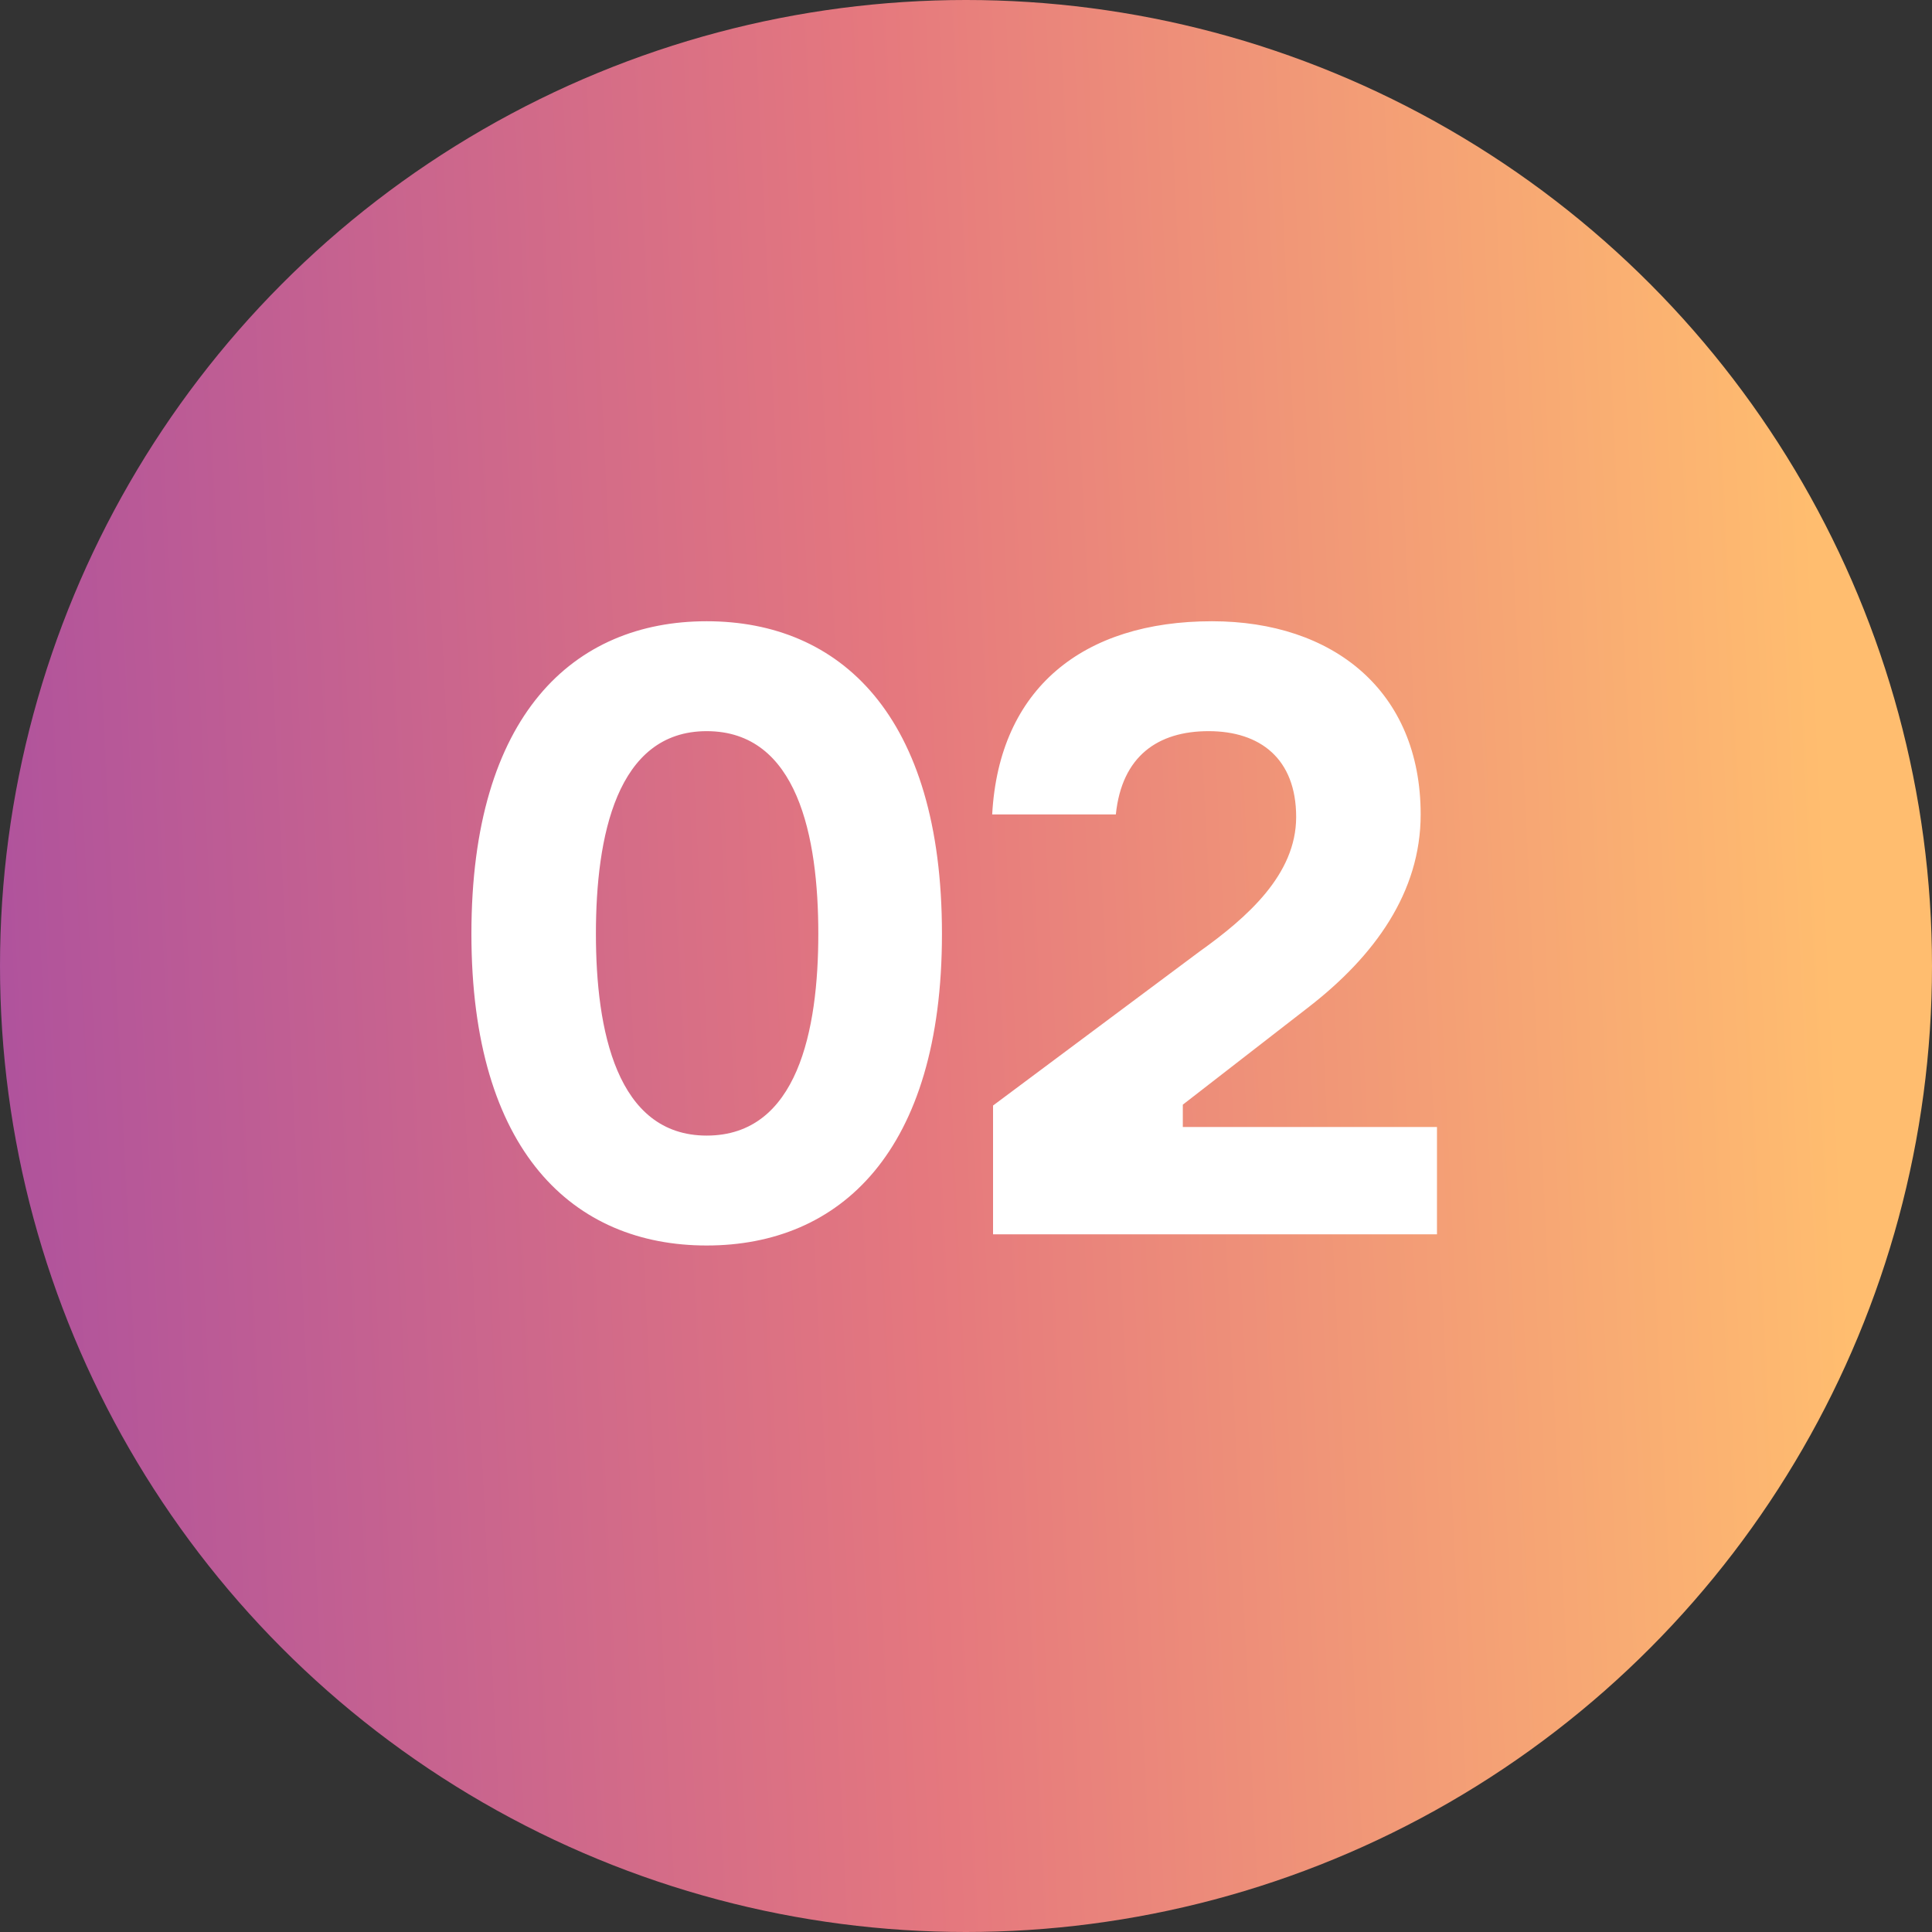<svg width="36" height="36" viewBox="0 0 36 36" fill="none" xmlns="http://www.w3.org/2000/svg">
<rect x="0" y="0" width="36" height="36" fill="#333333" stroke="none"/>
<circle cx="18" cy="18" r="18" fill="url(#paint0_linear)"/>
<path d="M13.168 11.576C10.688 11.576 8.784 13.32 8.784 17.4C8.784 21.464 10.688 23.208 13.168 23.208C15.648 23.208 17.552 21.464 17.552 17.4C17.552 13.32 15.648 11.576 13.168 11.576ZM13.168 21.16C11.488 21.16 11.104 19.192 11.104 17.4C11.104 15.592 11.488 13.624 13.168 13.624C14.864 13.624 15.248 15.592 15.248 17.4C15.248 19.192 14.864 21.16 13.168 21.16ZM20.792 15.176C20.904 14.088 21.576 13.624 22.52 13.624C23.48 13.624 24.152 14.136 24.152 15.224C24.152 16.296 23.24 17.096 22.344 17.736L18.504 20.6V23H26.776V21H22.04V20.584L24.392 18.76C25.608 17.816 26.472 16.632 26.472 15.176C26.472 12.872 24.84 11.576 22.584 11.576C20.184 11.576 18.616 12.824 18.488 15.176H20.792Z" fill="white"/>
<defs>
<linearGradient id="paint0_linear" x1="38.237" y1="-48.196" x2="-11.064" y2="-45.805" gradientUnits="userSpaceOnUse">
<stop offset="0.147" stop-color="#FFBD6F"/>
<stop offset="0.495" stop-color="#E5787E"/>
<stop offset="0.837" stop-color="#B0539C"/>
<stop offset="1" stop-color="#5321E2"/>
</linearGradient>
</defs>
</svg>
